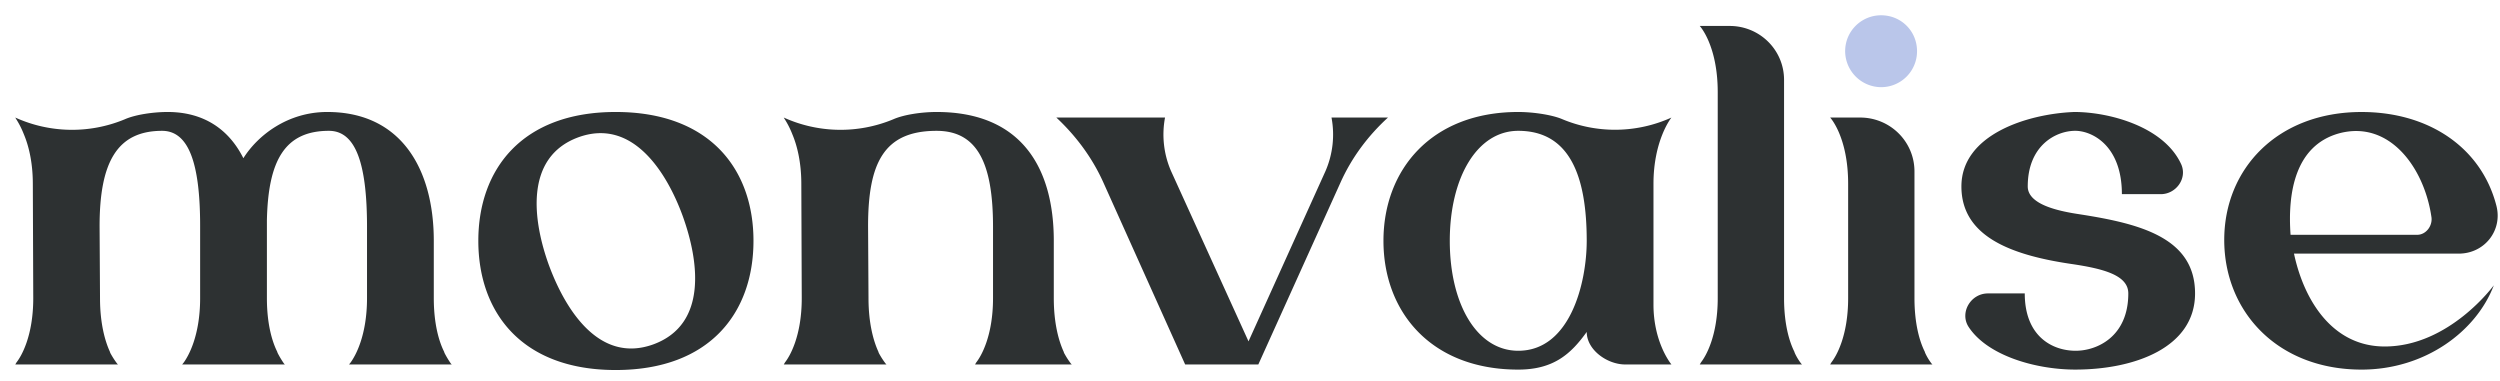 <svg width="151" height="23" viewBox="0 0 151 23" fill="none" xmlns="http://www.w3.org/2000/svg"><path d="M21.186 21.884l-.103.13h6.203l-.052-.052a5.726 5.726 0 01-.387-.646l-.026-.078c-.31-.62-.62-1.68-.62-3.23v-3.464c0-4.29-1.939-7.78-6.436-7.78-2.378 0-4.187 1.396-5.066 2.792-.853-1.706-2.352-2.792-4.575-2.792-.853 0-1.938.155-2.584.44A8.298 8.298 0 01.923 7.1c.052.104.284.414.517 1.008.284.672.543 1.68.543 2.998l.026 6.901c0 2.3-.724 3.515-1.008 3.877l-.078.13h6.203l-.052-.052c-.077-.104-.232-.31-.413-.646l-.026-.078c-.284-.62-.594-1.68-.594-3.23l-.026-4.343c0-3.825 1.034-5.763 3.773-5.763 1.603 0 2.3 1.938 2.3 5.737v4.368c0 2.3-.723 3.515-.981 3.877l-.104.13h6.203l-.052-.052a5.726 5.726 0 01-.387-.646l-.026-.078c-.31-.62-.62-1.68-.62-3.23v-4.705c.077-3.618 1.085-5.401 3.747-5.401 1.603 0 2.3 1.938 2.3 5.79v4.315c0 2.3-.723 3.515-.982 3.877zm16.001-15.12c-5.686 0-8.296 3.49-8.296 7.78 0 4.316 2.61 7.805 8.296 7.805 5.712 0 8.323-3.489 8.323-7.805 0-4.29-2.61-7.78-8.323-7.78zM39.462 20.8c-3.283 1.189-5.325-2.12-6.307-4.782-.956-2.636-1.525-6.513 1.784-7.728 3.282-1.189 5.35 2.145 6.306 4.782.956 2.662 1.525 6.513-1.783 7.728zm19.508 1.084l-.077.13h5.842l-.052-.052c-.078-.104-.233-.31-.414-.646l-.026-.078c-.284-.62-.594-1.68-.594-3.23v-3.464c0-4.29-1.86-7.78-7.082-7.78-.879 0-1.964.155-2.61.44A8.298 8.298 0 0147.34 7.1c.052.104.284.414.517 1.008.284.672.543 1.68.543 2.998l.026 6.901c0 2.3-.724 3.515-1.008 3.877l-.078.13h6.203l-.051-.052c-.078-.104-.233-.31-.414-.646l-.026-.078c-.284-.62-.594-1.68-.594-3.23l-.026-4.343c0-3.825.956-5.763 4.135-5.763 2.456 0 3.412 1.938 3.412 5.79v4.315c0 2.3-.724 3.515-1.008 3.877zM80.423 7.1a5.535 5.535 0 01-.362 3.231L75.41 20.618 70.73 10.33a5.536 5.536 0 01-.362-3.23h-6.565c1.189 1.11 2.171 2.429 2.843 3.928l4.937 10.985h4.42l4.962-10.985c.672-1.5 1.654-2.817 2.869-3.929h-3.412zm19.447 4.006c0-2.662 1.085-4.006 1.085-4.006a8.253 8.253 0 01-6.642.078c-.647-.259-1.758-.414-2.61-.414-5.248 0-8.142 3.49-8.142 7.78 0 4.316 2.894 7.78 8.141 7.78 2.171 0 3.205-.983 4.136-2.275 0 1.086 1.24 1.965 2.326 1.965h2.791s-1.085-1.293-1.085-3.619v-7.289zm-8.168 10.08c-2.481 0-4.135-2.79-4.135-6.642 0-3.825 1.654-6.642 4.135-6.642 3.154 0 4.136 2.817 4.136 6.642 0 2.507-.982 6.642-4.136 6.642zm11.041.698l-.078.13h6.177l-.051-.052a3.335 3.335 0 01-.388-.646l-.026-.078c-.31-.62-.62-1.68-.62-3.23V4.825c0-1.81-1.473-3.257-3.283-3.257h-1.809s1.086 1.163 1.086 4.006v12.432c0 2.3-.724 3.515-1.008 3.877zm7.877 0l-.078.13h6.177l-.051-.052a3.335 3.335 0 01-.388-.646l-.026-.078c-.31-.62-.62-1.68-.62-3.23v-7.651c0-1.81-1.473-3.257-3.283-3.257h-1.809s1.086 1.163 1.086 4.006v6.901c0 2.3-.724 3.515-1.008 3.877zm14.983-8.943c-1.396-.206-3.127-.62-3.127-1.68 0-2.48 1.705-3.36 2.868-3.36 1.008 0 2.818.88 2.818 3.826h2.352c.904 0 1.602-.93 1.24-1.784-1.034-2.3-4.368-3.179-6.461-3.179-2.792.104-6.824 1.344-6.824 4.497 0 2.999 2.947 4.136 6.617 4.679 1.938.284 3.463.672 3.463 1.783 0 2.61-1.886 3.463-3.179 3.463-1.395 0-3.075-.852-3.075-3.463h-2.223c-1.034 0-1.706 1.137-1.189 1.99 1.137 1.784 4.109 2.61 6.461 2.61 3.567 0 7.237-1.317 7.237-4.6 0-3.36-3.308-4.213-6.978-4.781zm18.433 7.987c-3.179 0-4.885-2.817-5.479-5.609h9.95c1.551 0 2.663-1.395 2.275-2.894-.905-3.515-4.084-5.66-8.142-5.66-5.091 0-8.296 3.437-8.296 7.727 0 4.317 3.205 7.832 8.296 7.832 3.826 0 6.927-2.3 7.987-5.092 0 0-2.688 3.696-6.591 3.696zM141.27 8.057c3.05-.827 5.144 2.067 5.583 5.014.104.543-.31 1.111-.853 1.111h-7.65c-.181-2.507.258-5.376 2.92-6.125z" fill="#2D3132"/><path d="M115.789 3.094a2.168 2.168 0 01-2.171 2.171 2.184 2.184 0 01-2.171-2.17c0-1.216.982-2.172 2.171-2.172 1.214 0 2.171.956 2.171 2.171z" fill="#BAC6EA"/></svg>